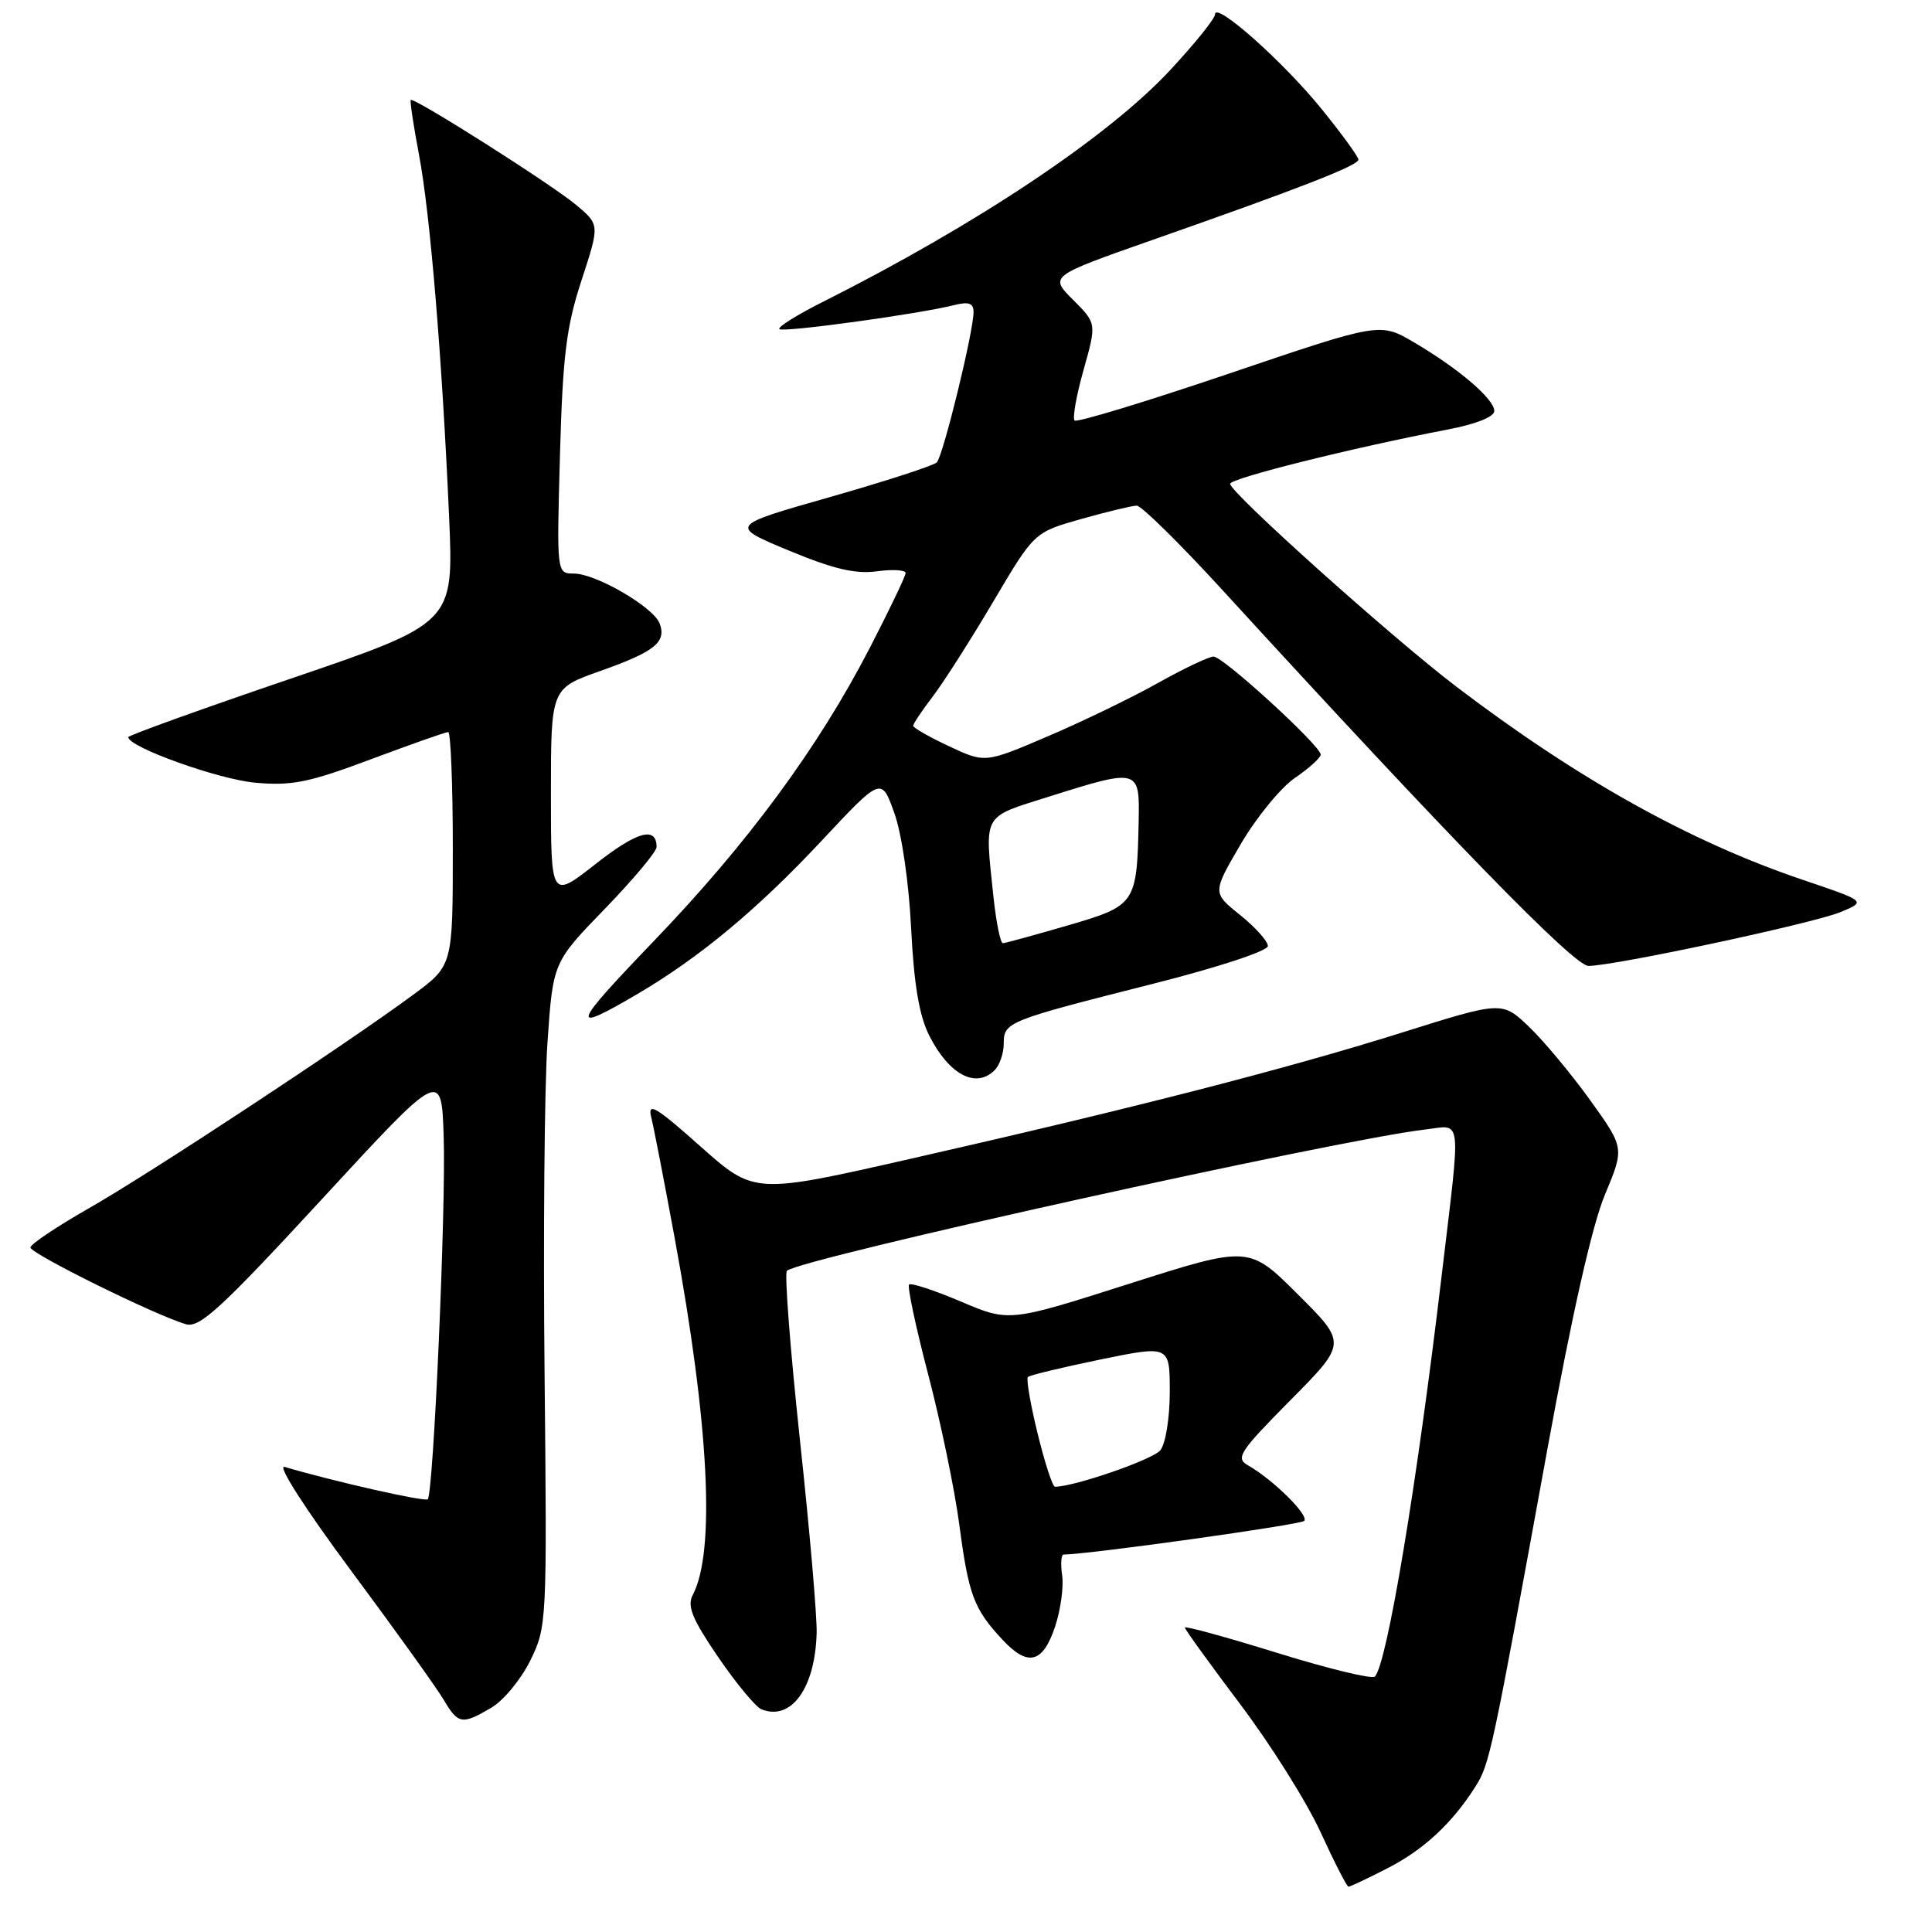 <?xml version="1.0" encoding="UTF-8" standalone="no"?>
<!DOCTYPE svg PUBLIC "-//W3C//DTD SVG 1.1//EN" "http://www.w3.org/Graphics/SVG/1.1/DTD/svg11.dtd" >
<svg xmlns="http://www.w3.org/2000/svg" xmlns:xlink="http://www.w3.org/1999/xlink" version="1.1" viewBox="0 0 256 256">
 <g >
 <path fill="currentColor"
d=" M 183.78 247.59 C 188.61 245.13 192.39 241.63 195.49 236.75 C 197.39 233.75 197.66 232.49 205.04 192.00 C 208.31 174.11 210.97 162.34 212.66 158.30 C 215.25 152.11 215.25 152.11 210.72 145.80 C 208.23 142.34 204.59 137.96 202.62 136.07 C 199.04 132.65 199.04 132.65 185.77 136.82 C 170.44 141.64 150.17 146.84 120.73 153.53 C 99.95 158.25 99.95 158.25 92.81 151.90 C 86.90 146.64 85.78 145.98 86.29 148.03 C 86.63 149.39 88.02 156.57 89.39 164.00 C 93.96 188.79 94.82 205.61 91.79 211.35 C 91.02 212.82 91.72 214.53 95.16 219.57 C 97.55 223.07 100.13 226.18 100.89 226.49 C 104.83 228.07 107.99 223.73 108.21 216.43 C 108.28 214.27 107.28 202.71 105.99 190.76 C 104.71 178.80 103.93 168.73 104.27 168.39 C 105.84 166.82 177.17 151.03 188.75 149.68 C 193.83 149.09 193.61 147.27 191.03 169.00 C 187.74 196.80 183.77 220.59 182.17 222.16 C 181.80 222.52 175.99 221.11 169.25 219.02 C 162.51 216.93 157.00 215.42 157.00 215.66 C 157.00 215.90 160.30 220.46 164.32 225.80 C 168.35 231.13 173.14 238.76 174.97 242.75 C 176.80 246.74 178.47 250.00 178.68 250.00 C 178.89 250.00 181.19 248.92 183.78 247.59 Z  M 65.12 226.27 C 66.73 225.32 69.05 222.51 70.27 220.02 C 72.46 215.57 72.49 214.97 72.16 182.19 C 71.97 163.87 72.14 144.07 72.54 138.19 C 73.27 127.51 73.27 127.51 80.14 120.43 C 83.91 116.53 87.00 112.85 87.00 112.23 C 87.00 109.45 84.42 110.16 78.94 114.47 C 73.00 119.13 73.00 119.13 73.00 105.18 C 73.00 91.22 73.00 91.22 79.54 88.91 C 86.75 86.36 88.35 85.08 87.40 82.60 C 86.57 80.43 78.95 76.00 76.04 76.00 C 73.76 76.00 73.76 76.00 74.20 60.25 C 74.57 47.08 75.04 43.29 77.06 37.13 C 79.47 29.76 79.47 29.76 76.31 27.13 C 72.96 24.34 54.82 12.84 54.43 13.25 C 54.30 13.39 54.79 16.65 55.52 20.50 C 57.00 28.32 58.58 47.39 59.51 68.54 C 60.12 82.57 60.12 82.57 38.56 89.91 C 26.70 93.95 17.00 97.44 17.00 97.68 C 17.00 98.99 28.94 103.27 33.81 103.71 C 38.66 104.15 40.93 103.69 49.14 100.61 C 54.44 98.63 59.05 97.00 59.39 97.00 C 59.72 97.00 60.00 103.96 60.00 112.47 C 60.00 127.94 60.00 127.94 54.75 131.81 C 45.66 138.51 19.82 155.52 11.78 160.10 C 7.54 162.52 4.05 164.86 4.03 165.29 C 4.00 166.10 20.75 174.37 24.66 175.47 C 26.47 175.98 29.35 173.32 42.66 158.89 C 58.50 141.70 58.50 141.70 58.79 150.60 C 59.11 160.00 57.43 197.90 56.68 198.66 C 56.31 199.03 44.14 196.28 37.71 194.37 C 36.68 194.06 40.40 199.88 46.54 208.15 C 52.38 216.01 57.89 223.70 58.79 225.23 C 60.71 228.48 61.23 228.57 65.12 226.27 Z  M 139.82 215.49 C 140.54 213.29 140.96 210.26 140.74 208.75 C 140.52 207.24 140.61 205.99 140.92 205.99 C 144.62 205.92 172.29 202.04 172.81 201.53 C 173.51 200.82 168.71 196.07 165.36 194.16 C 163.68 193.21 164.24 192.35 170.98 185.54 C 178.47 177.98 178.47 177.98 171.98 171.52 C 165.50 165.05 165.50 165.05 149.61 170.11 C 133.72 175.18 133.72 175.18 127.32 172.46 C 123.80 170.97 120.71 169.95 120.46 170.21 C 120.20 170.47 121.34 175.81 122.98 182.09 C 124.63 188.37 126.49 197.32 127.11 202.00 C 128.35 211.38 129.03 213.19 132.84 217.28 C 136.22 220.90 138.19 220.40 139.82 215.49 Z  M 131.80 141.80 C 132.46 141.14 133.00 139.55 133.00 138.28 C 133.00 135.42 133.42 135.26 152.81 130.35 C 161.42 128.17 168.00 126.01 168.00 125.35 C 168.00 124.71 166.34 122.87 164.32 121.24 C 160.64 118.29 160.64 118.29 164.40 111.86 C 166.47 108.32 169.70 104.37 171.58 103.08 C 173.46 101.80 175.00 100.40 175.00 99.99 C 175.00 98.82 162.08 87.00 160.81 87.00 C 160.19 87.00 156.87 88.58 153.43 90.50 C 149.99 92.43 143.43 95.61 138.85 97.56 C 130.53 101.12 130.53 101.12 125.77 98.89 C 123.15 97.66 121.00 96.44 121.00 96.17 C 121.00 95.91 122.17 94.15 123.61 92.27 C 125.05 90.38 128.66 84.72 131.63 79.69 C 137.04 70.53 137.04 70.53 143.27 68.77 C 146.70 67.80 150.00 67.01 150.62 67.00 C 151.24 67.00 156.38 72.06 162.04 78.25 C 191.98 110.96 208.57 128.00 210.48 127.99 C 213.93 127.98 240.32 122.34 243.90 120.85 C 247.30 119.43 247.30 119.43 238.90 116.59 C 223.98 111.55 209.09 103.25 192.94 90.96 C 184.36 84.42 163.00 65.27 163.00 64.11 C 163.00 63.38 179.17 59.34 191.75 56.93 C 195.54 56.21 198.00 55.24 198.00 54.46 C 198.00 52.87 193.27 48.83 187.34 45.35 C 182.85 42.72 182.85 42.72 162.89 49.49 C 151.91 53.21 142.68 56.02 142.39 55.72 C 142.09 55.42 142.62 52.40 143.58 49.01 C 145.31 42.85 145.31 42.85 142.18 39.72 C 139.05 36.59 139.05 36.59 152.77 31.77 C 172.37 24.90 180.00 21.92 180.00 21.15 C 180.00 20.78 177.82 17.78 175.15 14.48 C 170.07 8.20 161.00 0.13 161.00 1.90 C 161.00 2.46 158.28 5.83 154.97 9.38 C 146.71 18.21 129.40 29.75 109.15 39.94 C 105.66 41.69 103.01 43.34 103.27 43.61 C 103.75 44.08 121.65 41.63 126.43 40.43 C 128.37 39.94 129.00 40.17 129.00 41.35 C 129.00 43.94 124.96 60.44 124.13 61.27 C 123.70 61.70 117.34 63.76 109.99 65.86 C 96.63 69.66 96.63 69.66 104.50 72.94 C 110.41 75.39 113.33 76.09 116.19 75.70 C 118.28 75.42 120.00 75.52 120.00 75.93 C 120.00 76.33 117.86 80.79 115.25 85.85 C 108.42 99.07 99.08 111.75 86.62 124.71 C 75.67 136.11 75.38 137.04 84.43 131.73 C 92.63 126.92 100.33 120.53 108.77 111.51 C 116.79 102.93 116.79 102.93 118.50 107.72 C 119.49 110.48 120.43 116.94 120.73 123.00 C 121.10 130.43 121.80 134.58 123.12 137.20 C 125.75 142.41 129.31 144.29 131.80 141.80 Z  M 137.49 189.95 C 136.54 186.08 135.96 182.71 136.20 182.46 C 136.44 182.22 140.77 181.18 145.82 180.14 C 155.00 178.26 155.00 178.26 155.00 184.44 C 155.00 187.89 154.45 191.30 153.75 192.17 C 152.76 193.40 142.35 197.00 139.79 197.00 C 139.47 197.00 138.44 193.83 137.49 189.95 Z  M 131.64 118.85 C 130.47 107.62 130.04 108.39 139.05 105.54 C 150.88 101.81 151.02 101.85 150.88 108.75 C 150.65 119.79 150.52 119.99 141.50 122.62 C 137.10 123.90 133.23 124.96 132.89 124.98 C 132.56 124.99 132.00 122.23 131.64 118.85 Z "/>
</g>
</svg>